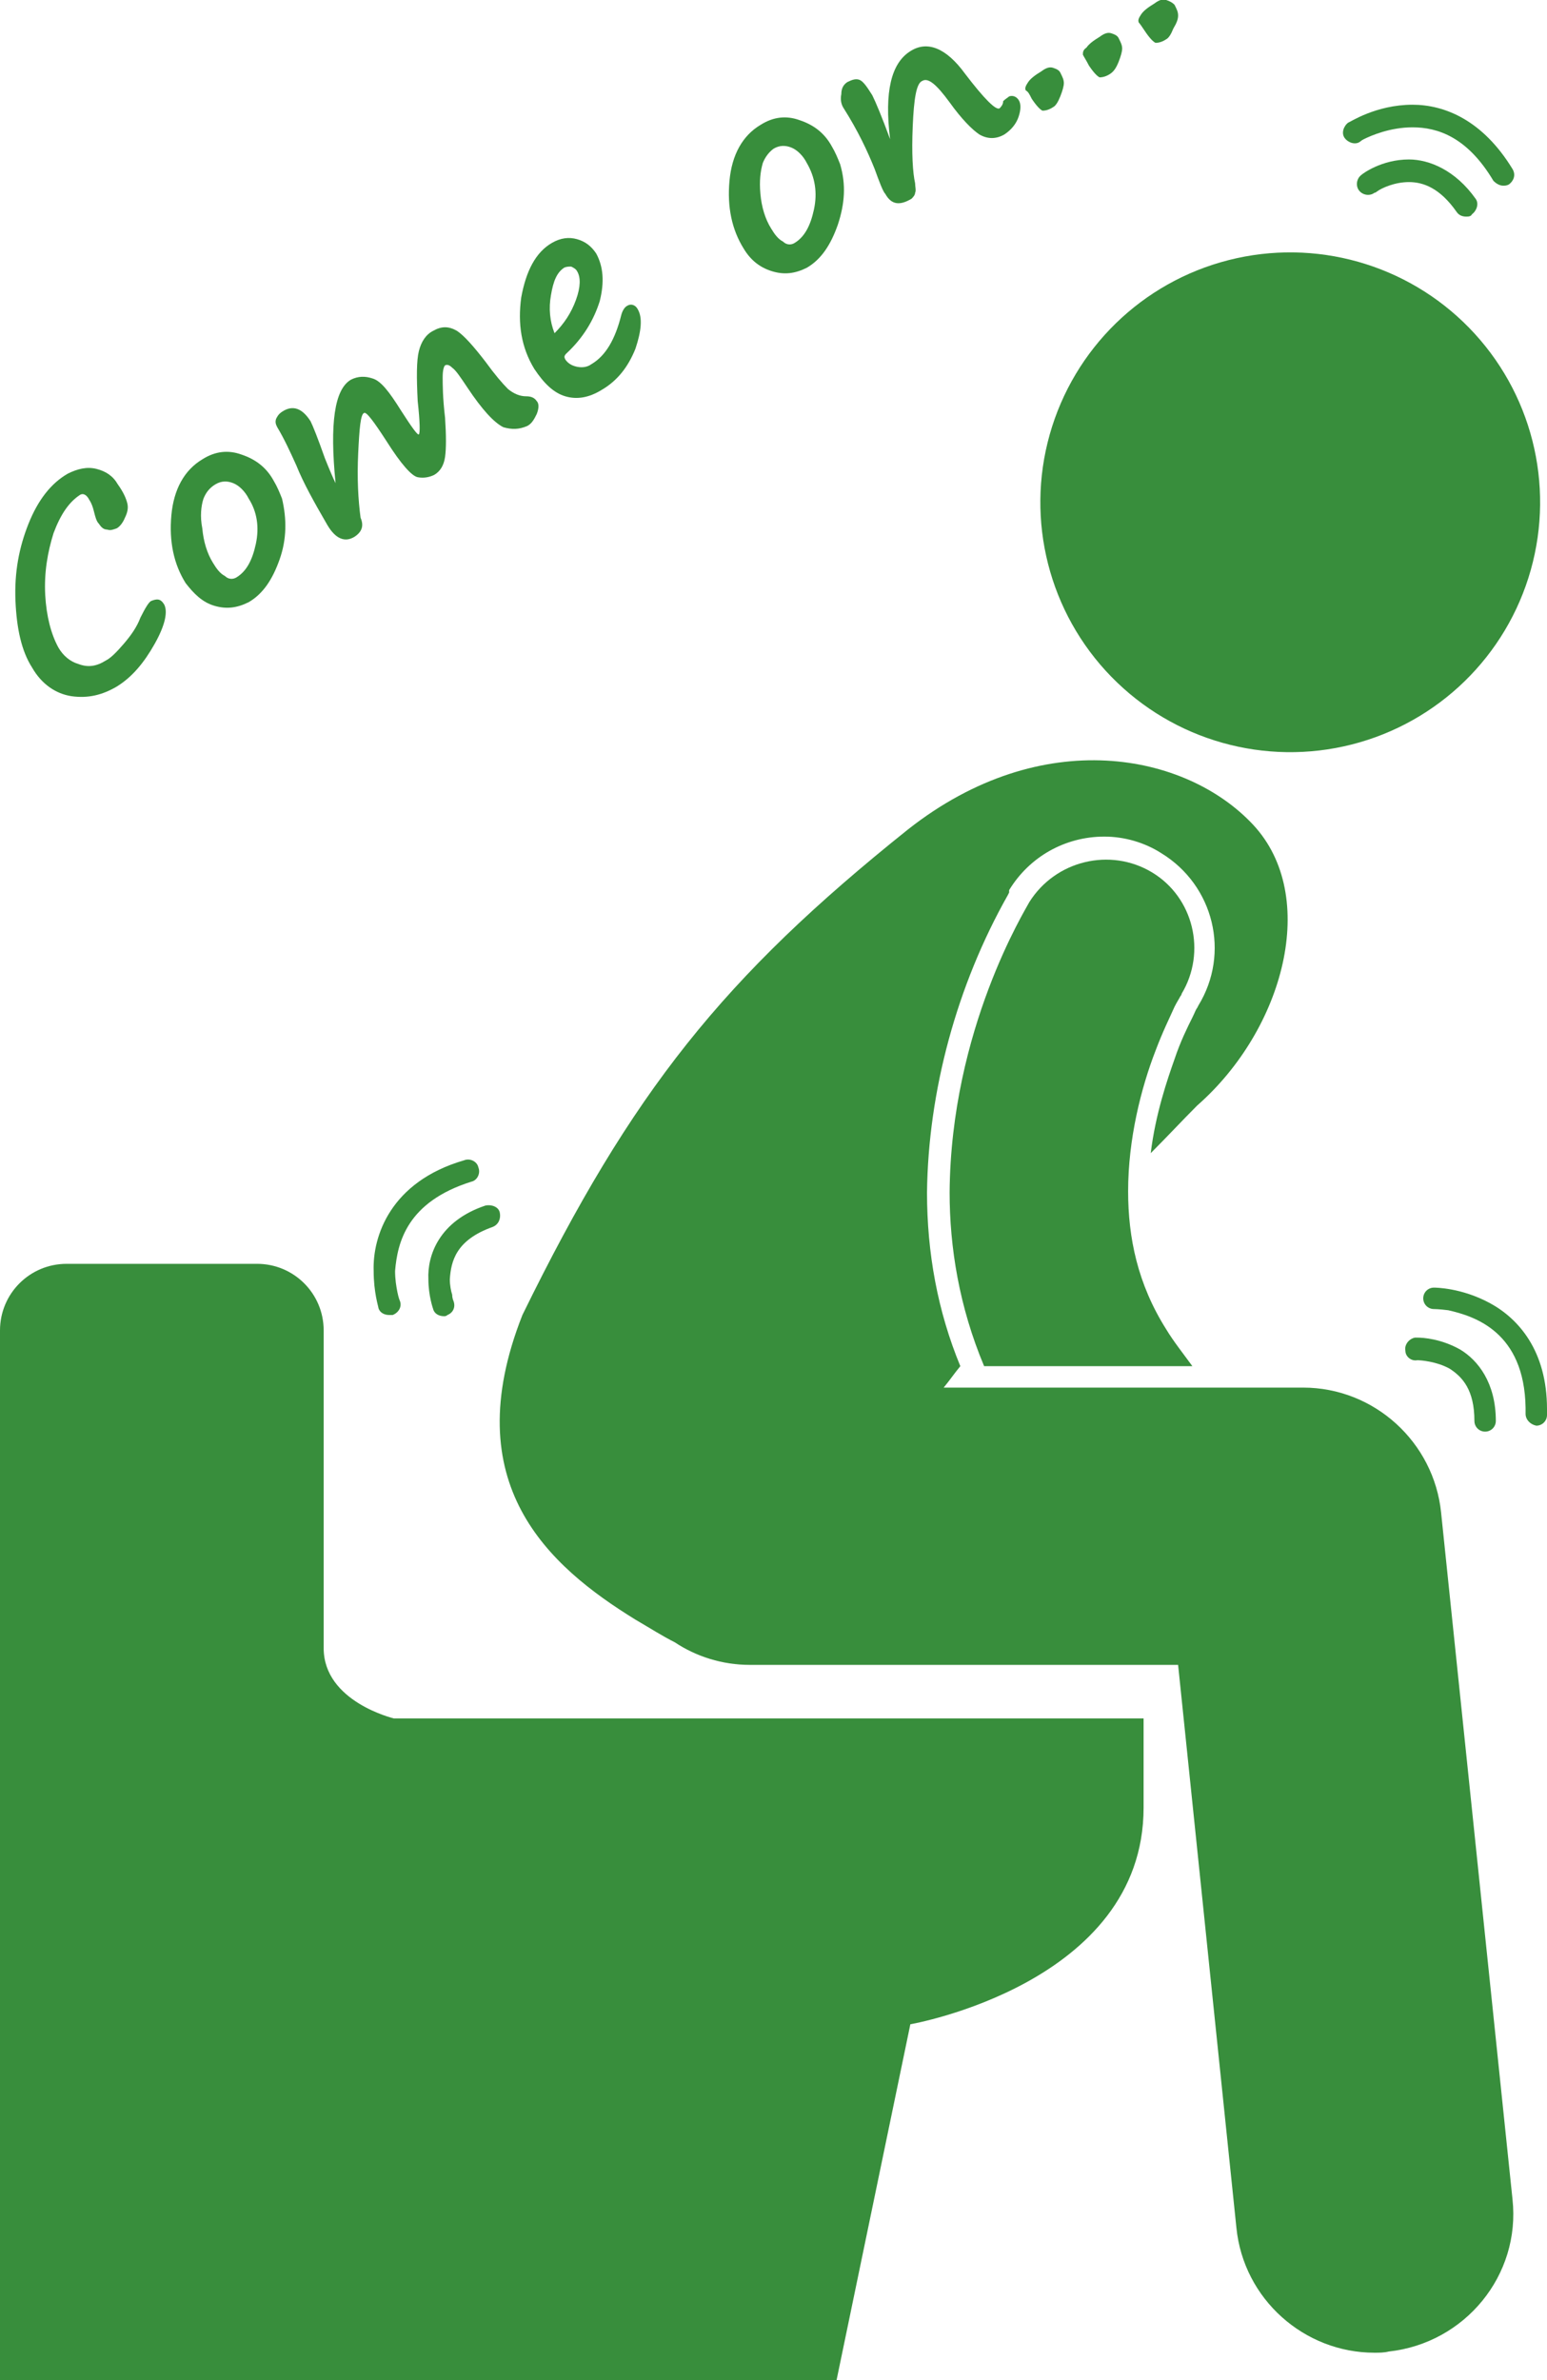 <?xml version="1.0" encoding="utf-8"?>
<!-- Generator: Adobe Illustrator 19.2.1, SVG Export Plug-In . SVG Version: 6.00 Build 0)  -->
<svg version="1.1" id="Layer_1" xmlns="http://www.w3.org/2000/svg" xmlns:xlink="http://www.w3.org/1999/xlink" x="0px" y="0px"
	 viewBox="0 0 130 200" style="enable-background:new 0 0 130 200;" xml:space="preserve">
<style type="text/css">
	.st0{fill:#388E3C;}
</style>
<g id="icon-diarrhea">
	<ellipse transform="matrix(0.716 -0.698 0.698 0.716 1.353 87.655)" class="st0" cx="108.4" cy="42.2" rx="21" ry="21"/>
	<path class="st0" d="M0,200h70.3l6.2-29.9c0,0,19.6-3.4,19.6-18.2c0-3.6,0-7.5,0-7.5h-63c0,0-5.9-1.4-5.9-5.9c0-3.5,0-26.7,0-26.7
		c0-3.1-2.5-5.6-5.6-5.6h-16c-3.1,0-5.6,2.5-5.6,5.6V200z"/>
	<path class="st0" d="M98,111.7c-2.4-3.8-3.2-7.7-3.2-11.6c0-4.4,1.1-8.7,2.3-11.8c0.6-1.6,1.2-2.8,1.6-3.7c0.2-0.4,0.4-0.7,0.5-0.9
		c0.1-0.1,0.1-0.2,0.1-0.2v0c2.1-3.5,1-8.1-2.5-10.2c-3.5-2.1-8.1-1-10.3,2.5l0,0c-0.3,0.6-6.6,10.7-6.7,24.4
		c0,4.6,0.8,9.6,2.9,14.6h17.5C99.4,113.7,98.6,112.7,98,111.7z"/>
	<path class="st0" d="M103.9,187.2c0.6,6,5.7,10.5,11.6,10.5c0.4,0,0.8,0,1.2-0.1c6.4-0.7,11.1-6.4,10.4-12.8l-6-57.7
		c-0.6-5.9-5.6-10.5-11.6-10.5h-28h-2.2c0.5-0.6,0.9-1.2,1.4-1.8c-1.9-4.6-2.8-9.5-2.8-14.6c0.1-8.5,2.5-17.4,6.8-25l0.1-0.2l0-0.1
		l0-0.1c1.7-2.8,4.7-4.5,8-4.5c1.7,0,3.4,0.5,4.8,1.4c4.4,2.7,5.8,8.4,3.1,12.8l-0.1,0.2c-0.1,0.1-0.2,0.4-0.4,0.8
		c-0.4,0.8-1,2-1.5,3.5c-0.6,1.7-1.6,4.6-2,7.9c1.4-1.4,2.7-2.8,3.9-4c7.3-6.4,10.3-17.6,4.7-23.6c-5.6-6-17.7-8.5-29,0.4
		c-15.5,12.4-23.2,22-32.4,40.8c-5.6,14.2,2.2,21.1,9.5,25.6c1.2,0.7,2.3,1.4,3.3,1.9c1.8,1.2,4,1.9,6.3,1.9h17.6H99L103.9,187.2z"
		/>
	<path class="st0" d="M40.8,101.3c-3.9,1.3-4.9,4.2-4.8,6.2c0,1.4,0.4,2.5,0.4,2.5c0.1,0.4,0.5,0.6,0.9,0.6c0.1,0,0.2,0,0.3-0.1
		c0.5-0.2,0.7-0.7,0.5-1.2h0c0,0-0.1-0.2-0.1-0.5c-0.1-0.3-0.2-0.8-0.2-1.3c0.1-1.5,0.5-3.3,3.6-4.4c0.5-0.2,0.7-0.7,0.6-1.2
		C41.9,101.4,41.3,101.2,40.8,101.3z"/>
	<path class="st0" d="M39.6,99.3c0.5-0.1,0.8-0.7,0.6-1.2c-0.1-0.5-0.7-0.8-1.2-0.6c-6.2,1.8-7.7,6.4-7.6,9.3c0,1.8,0.4,3,0.4,3.1
		c0.1,0.4,0.5,0.6,0.9,0.6c0.1,0,0.2,0,0.3,0c0.5-0.2,0.8-0.7,0.6-1.2v0c0,0-0.1-0.2-0.2-0.7c-0.1-0.5-0.2-1.1-0.2-1.8
		C33.4,104.4,34.2,101,39.6,99.3z"/>
	<path class="st0" d="M118.1,113.5c0,0.5,0.5,0.9,1,0.8v0c0,0,0,0,0,0c0.3,0,1.6,0.1,2.7,0.7c1.1,0.7,2.1,1.8,2.1,4.4
		c0,0.5,0.4,0.9,0.9,0.9c0,0,0,0,0,0c0.5,0,0.9-0.4,0.9-0.9c0-3.2-1.5-5.1-3-6c-1.6-0.9-3.1-1-3.6-1c-0.1,0-0.2,0-0.2,0
		C118.4,112.5,118,113,118.1,113.5z"/>
	<path class="st0" d="M125.2,109.5c-2.4-1.3-4.6-1.3-4.7-1.3c-0.5,0-0.9,0.4-0.9,0.9c0,0.5,0.4,0.9,0.9,0.9h0c0,0,0.4,0,1.2,0.1
		c2.2,0.5,6.4,1.8,6.5,8.2c0,0.1,0,0.3,0,0.5c0,0.5,0.4,0.9,0.9,1c0,0,0,0,0,0c0.5,0,0.9-0.4,0.9-0.9c0-0.2,0-0.3,0-0.5
		C130,113.5,127.6,110.8,125.2,109.5z"/>
	<path class="st0" d="M118.4,13.4c-2.3,0-3.9,1.2-4,1.3c-0.4,0.3-0.5,0.9-0.2,1.3c0.3,0.4,0.9,0.5,1.3,0.2c0,0,0.1,0,0.2-0.1
		c0.4-0.3,1.5-0.8,2.7-0.8c1.2,0,2.6,0.5,4,2.5c0.2,0.3,0.5,0.4,0.8,0.4c0.2,0,0.4,0,0.5-0.2c0.4-0.3,0.6-0.9,0.3-1.3
		C122.3,14.3,120.1,13.4,118.4,13.4z"/>
	<path class="st0" d="M126.3,15.6c0.2,0,0.3,0,0.5-0.1c0.4-0.3,0.6-0.8,0.3-1.3c-2.5-4.1-5.7-5.4-8.4-5.4c-3.1,0-5.3,1.5-5.4,1.5
		c-0.4,0.3-0.6,0.9-0.3,1.3c0.3,0.4,0.9,0.6,1.3,0.3v0c0,0,0.1-0.1,0.3-0.2c0.6-0.3,2.2-1,4.1-1c2.1,0,4.6,0.8,6.8,4.5
		C125.7,15.4,126,15.6,126.3,15.6z"/>
	<path class="st0" d="M6.7,41.6c0.3-0.2,0.6,0,0.8,0.4c0.2,0.3,0.3,0.6,0.4,1c0.1,0.4,0.2,0.8,0.4,1c0.2,0.3,0.4,0.5,0.7,0.5
		c0.3,0.1,0.5,0,0.8-0.1c0.2-0.1,0.5-0.4,0.7-0.9c0.2-0.4,0.3-0.8,0.2-1.2c-0.1-0.4-0.3-0.9-0.8-1.6c-0.4-0.7-1-1.1-1.8-1.3
		c-0.8-0.2-1.6,0-2.4,0.4c-1.4,0.8-2.5,2.2-3.3,4.2c-0.8,2-1.2,4.1-1.1,6.5c0.1,2.3,0.5,4.2,1.4,5.6c0.8,1.4,2,2.2,3.3,2.4
		c1.4,0.2,2.6-0.1,3.8-0.8c1.3-0.8,2.3-2,3.2-3.6c0.9-1.6,1.1-2.7,0.8-3.3c-0.3-0.5-0.6-0.5-1.1-0.3c-0.2,0.1-0.5,0.6-0.9,1.4
		c-0.3,0.8-0.8,1.5-1.4,2.2c-0.6,0.7-1.1,1.2-1.5,1.4c-0.8,0.5-1.5,0.6-2.3,0.3c-0.7-0.2-1.3-0.7-1.7-1.4c-0.6-1.1-1-2.6-1.1-4.4
		c-0.1-1.9,0.2-3.6,0.7-5.2C5.1,43.2,5.8,42.2,6.7,41.6z"/>
	<path class="st0" d="M18,50.9c1,0.3,1.9,0.2,2.9-0.3c1.2-0.7,2-1.9,2.6-3.6c0.6-1.7,0.6-3.4,0.2-5.1l0,0c-0.2-0.5-0.4-1-0.7-1.5
		c-0.6-1.1-1.5-1.8-2.7-2.2c-1.1-0.4-2.2-0.3-3.3,0.4c-1.5,0.9-2.4,2.5-2.6,4.7c-0.2,2.2,0.2,4.1,1.2,5.7C16.3,49.9,17,50.6,18,50.9
		z M17.1,41.9L17.1,41.9c0.2-0.5,0.5-0.9,1-1.2c0.5-0.3,1-0.3,1.5-0.1c0.5,0.2,1,0.7,1.3,1.3c0.7,1.1,0.9,2.4,0.6,3.8
		c-0.3,1.4-0.8,2.3-1.6,2.8c-0.3,0.2-0.7,0.2-1-0.1c-0.4-0.2-0.7-0.6-1-1.1c-0.5-0.8-0.8-1.8-0.9-2.9C16.8,43.4,16.9,42.5,17.1,41.9
		z"/>
	<path class="st0" d="M44.3,35.8c0.4-0.2,0.6-0.6,0.8-1c0.2-0.5,0.2-0.9,0-1.1c-0.2-0.3-0.5-0.4-0.9-0.4c-0.5,0-1-0.2-1.5-0.6
		c-0.5-0.5-1.1-1.2-1.9-2.3c-1-1.3-1.8-2.2-2.4-2.6c-0.7-0.4-1.3-0.4-2,0c-0.6,0.3-1,0.9-1.2,1.7c-0.2,0.8-0.2,2.2-0.1,4.2
		c0.2,1.8,0.2,2.7,0.1,2.8c-0.1,0.1-0.6-0.6-1.5-2c-1-1.6-1.7-2.5-2.4-2.7c-0.6-0.2-1.2-0.2-1.8,0.1c-1.4,0.8-1.8,3.7-1.3,8.7
		c-0.2-0.4-0.5-1.1-0.9-2.1c-0.6-1.7-1-2.7-1.2-3.1c-0.7-1.1-1.5-1.4-2.4-0.8c-0.3,0.2-0.4,0.4-0.5,0.6c-0.1,0.3,0,0.5,0.1,0.7
		c0.6,1,1.1,2.1,1.6,3.2c0.6,1.5,1.5,3.1,2.6,5c0.7,1.2,1.5,1.5,2.3,1c0.6-0.4,0.8-0.9,0.5-1.6c-0.2-1.5-0.3-3.3-0.2-5.4
		c0.1-2.1,0.2-3.3,0.5-3.4c0.2-0.1,0.8,0.7,1.9,2.4c1.2,1.9,2.1,2.9,2.6,3c0.5,0.1,1,0,1.4-0.2c0.5-0.3,0.8-0.8,0.9-1.5
		c0.1-0.7,0.1-1.8,0-3.3c-0.2-1.7-0.2-2.8-0.2-3.4c0-0.6,0.1-0.9,0.2-1c0.2-0.1,0.4,0,0.6,0.2c0.3,0.2,0.7,0.8,1.3,1.7
		c1.2,1.8,2.2,2.9,3,3.3C43,36.1,43.6,36.1,44.3,35.8z"/>
	<path class="st0" d="M47.5,33.3c1,0.3,2,0.1,3-0.5c1.4-0.8,2.3-2,2.9-3.5c0.5-1.5,0.6-2.6,0.2-3.3c-0.2-0.4-0.6-0.5-0.9-0.3
		c-0.2,0.1-0.4,0.4-0.5,0.8c-0.5,2-1.3,3.4-2.5,4.1c-0.4,0.3-0.9,0.3-1.3,0.2c-0.4-0.1-0.7-0.3-0.9-0.6c-0.1-0.2-0.1-0.3,0.1-0.5
		c1.4-1.3,2.3-2.8,2.8-4.4c0.4-1.6,0.3-2.9-0.3-4c-0.4-0.6-0.9-1-1.6-1.2c-0.7-0.2-1.4-0.1-2.1,0.3c-1.4,0.8-2.2,2.4-2.6,4.6
		c-0.3,2.2,0,4.2,1.1,6C45.7,32.2,46.5,33,47.5,33.3z M46.3,24.8c0.2-1.2,0.5-1.9,1.1-2.3c0.2-0.1,0.4-0.1,0.6-0.1
		c0.2,0.1,0.4,0.2,0.5,0.4c0.3,0.5,0.3,1.3-0.1,2.4c-0.4,1.1-1,2-1.8,2.8C46.2,27,46.1,25.9,46.3,24.8z"/>
	<path class="st0" d="M70.6,13.8c-0.2-0.5-0.4-1-0.7-1.5c-0.6-1.1-1.5-1.8-2.7-2.2c-1.1-0.4-2.2-0.3-3.3,0.4
		c-1.5,0.9-2.4,2.5-2.6,4.7c-0.2,2.2,0.2,4.1,1.2,5.7c0.6,1,1.4,1.6,2.4,1.9c1,0.3,1.9,0.2,2.9-0.3c1.2-0.7,2-1.9,2.6-3.6
		C71,17.1,71.1,15.5,70.6,13.8L70.6,13.8z M68.4,17.6c-0.3,1.4-0.8,2.3-1.6,2.8c-0.3,0.2-0.7,0.2-1-0.1c-0.4-0.2-0.7-0.6-1-1.1
		c-0.5-0.8-0.8-1.8-0.9-2.9s0-1.9,0.2-2.6l0,0c0.2-0.5,0.5-0.9,0.9-1.2c0.5-0.3,1-0.3,1.5-0.1c0.5,0.2,1,0.7,1.3,1.3
		C68.5,14.9,68.7,16.2,68.4,17.6z"/>
	<path class="st0" d="M76.5,4.3c-1.6,1-2.2,3.4-1.7,7.4c-0.7-1.9-1.2-3.1-1.5-3.7c-0.5-0.8-0.8-1.2-1.1-1.3c-0.3-0.1-0.6,0-1,0.2
		c-0.3,0.2-0.5,0.5-0.5,1c-0.1,0.5,0,0.9,0.2,1.2c1.2,1.9,2,3.6,2.6,5.1c0.4,1.1,0.7,1.9,0.9,2.1c0.5,0.9,1.2,1,2.2,0.4
		c0.1-0.1,0.3-0.3,0.3-0.5c0.1-0.2,0-0.5,0-0.8c-0.2-0.9-0.3-2.5-0.2-4.8C76.8,8.3,77,7,77.5,6.8c0.5-0.3,1.2,0.3,2.3,1.8
		c1,1.4,1.9,2.3,2.5,2.7l0,0c0.7,0.4,1.4,0.4,2.1,0c0.6-0.4,1-0.9,1.2-1.5c0.2-0.6,0.2-1.1,0-1.4c-0.2-0.3-0.5-0.4-0.8-0.3
		c-0.1,0.1-0.3,0.2-0.5,0.4C84.3,8.8,84.1,9,84,9.1c-0.3,0.2-1.3-0.8-2.9-2.9C79.5,4,77.9,3.4,76.5,4.3z"/>
	<path class="st0" d="M86.7,8.3c0.4,0.6,0.7,0.9,0.9,1c0.3,0,0.6-0.1,0.9-0.3c0.2-0.1,0.4-0.4,0.6-0.9c0.2-0.5,0.3-0.9,0.3-1.1
		c0-0.3-0.1-0.5-0.3-0.9c-0.1-0.2-0.3-0.3-0.6-0.4c-0.3-0.1-0.6,0-1,0.3c-0.5,0.3-0.9,0.6-1.1,0.9c-0.2,0.3-0.3,0.5-0.2,0.7
		C86.4,7.7,86.5,7.9,86.7,8.3z"/>
	<path class="st0" d="M91.5,5.5c0.4,0.6,0.7,0.9,0.9,1c0.3,0,0.6-0.1,0.9-0.3C93.6,6,93.8,5.7,94,5.2c0.2-0.5,0.3-0.9,0.3-1.1
		c0-0.3-0.1-0.5-0.3-0.9c-0.1-0.2-0.3-0.3-0.6-0.4c-0.3-0.1-0.6,0-1,0.3c-0.5,0.3-0.9,0.6-1.1,0.9C91,4.2,91,4.4,91,4.6
		C91.1,4.8,91.3,5.1,91.5,5.5z"/>
	<path class="st0" d="M96.2,2.6c0.4,0.6,0.7,0.9,0.9,1c0.3,0,0.6-0.1,0.9-0.3c0.2-0.1,0.4-0.4,0.6-0.9C98.9,1.9,99,1.6,99,1.3
		c0-0.3-0.1-0.5-0.3-0.9C98.5,0.2,98.3,0.1,98,0c-0.3-0.1-0.6,0-1,0.3c-0.5,0.3-0.9,0.6-1.1,0.9c-0.2,0.3-0.3,0.5-0.2,0.7
		C95.8,2,96,2.3,96.2,2.6z"/>
</g>
</svg>
